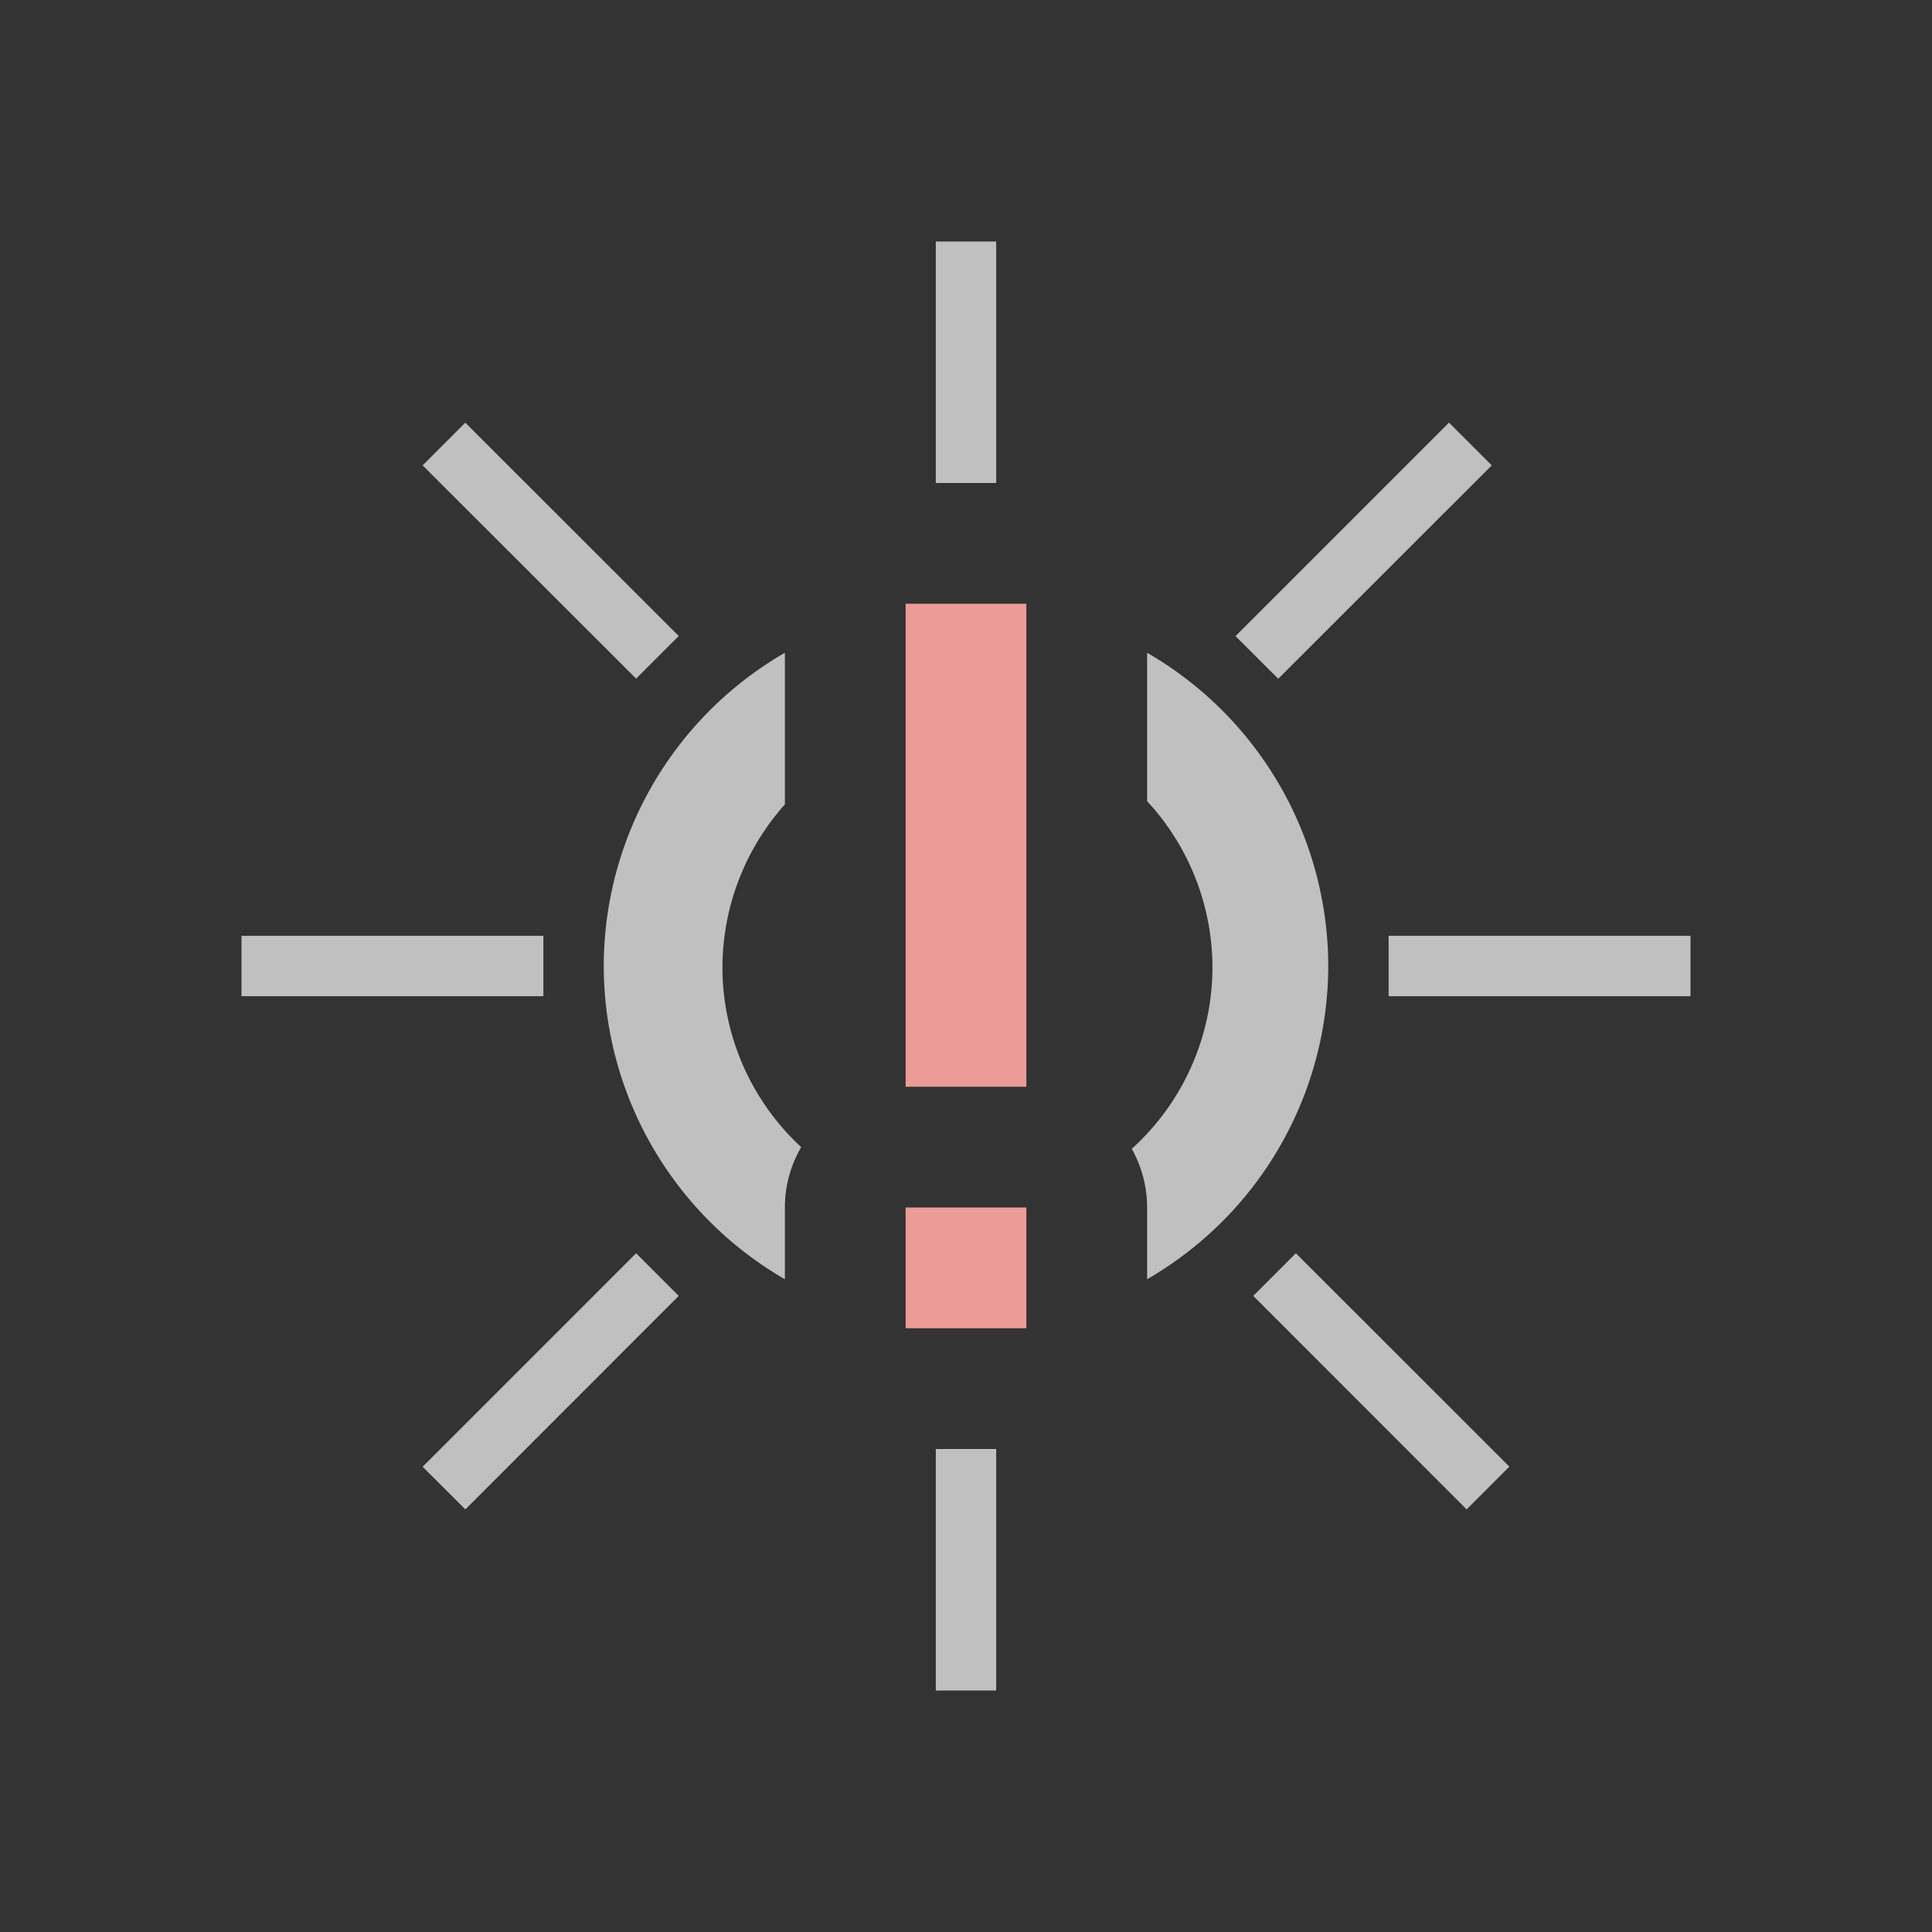 <svg xmlns="http://www.w3.org/2000/svg" width="16" height="16">
    <rect width="100%" height="100%" fill="#333333" stroke="none"/>
    <path fill="#fdfdfd" d="M7.75 2v2h.5V2h-.5zM3.854 3.5l-.354.354L5.268 5.62l.353-.353L3.853 3.5zM12 3.5l-1.768 1.768.354.353 1.768-1.767L12 3.5zM6.5 5.406A3 3 0 0 0 5 8a3 3 0 0 0 1.5 2.594V10a1 1 0 0 1 .135-.5 1 1 0 0 1-.002-.002 2.03 2.03 0 0 1-.65-1.486 2.03 2.03 0 0 1 .517-1.35V5.406zm3 0v1.229a2.03 2.03 0 0 1 .541 1.377 2.03 2.03 0 0 1-.668 1.502A1 1 0 0 1 9.5 10v.594A3 3 0 0 0 11 8a3 3 0 0 0-1.5-2.594zM2 7.75v.5h2.5v-.5H2zm9.5 0v.5H14v-.5h-2.5zm-6.232 2.629L3.5 12.147l.354.353 1.767-1.768-.353-.353zm5.464 0-.353.353 1.767 1.768.354-.354-1.768-1.767zM7.75 12v2h.5v-2h-.5z" opacity=".7" style="paint-order:fill markers stroke"/>
    <path fill="#ec9b97" d="M7.5 5v4h1V5zm0 5v1h1v-1z" color="#a0b6cb"/>
</svg>
